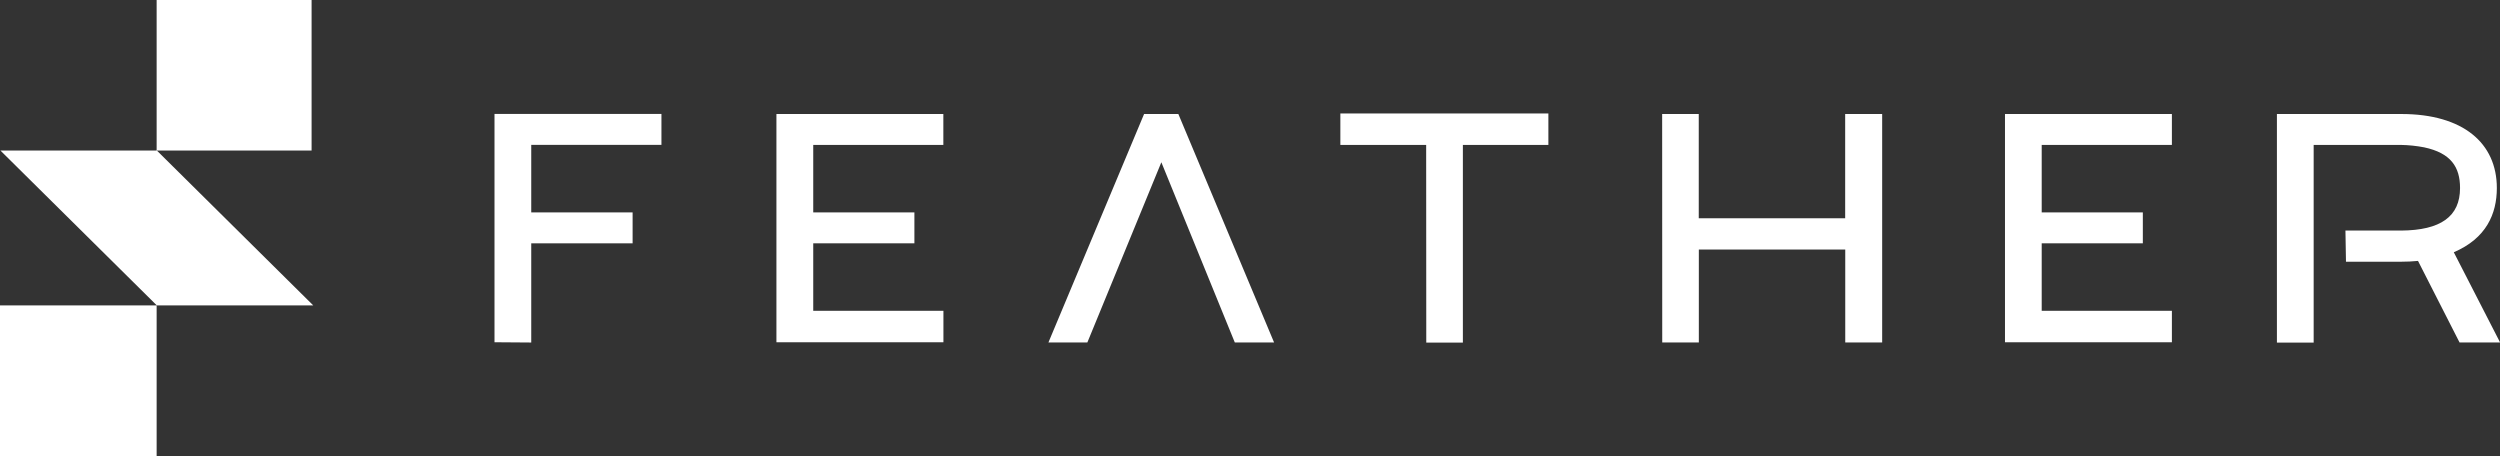<svg width="159" height="29" viewBox="0 0 159 29" fill="none" xmlns="http://www.w3.org/2000/svg">
<rect x="0" y="0" width="159" height="29" fill="#333333" stroke="none"/>
<g clip-path="url(#clip0_441_2)">
<path d="M31.45 21.767V7.246H42.068V9.212H33.787V13.509H40.234V15.475H33.787V21.784L31.45 21.767Z" fill="white"/>
<path d="M49.381 7.251H59.997V9.217H51.722V13.509H58.156V15.475H51.722V19.767H60.002V21.768H49.381V7.251Z" fill="white"/>
<path d="M72.764 7.251H74.943L81.032 21.782H78.534L73.862 10.32L69.155 21.782H66.679L72.764 7.251Z" fill="white"/>
<path d="M90.704 9.217H85.247V7.216H98.477V9.217H93.039V21.789H90.711L90.704 9.217Z" fill="white"/>
<path d="M105.713 7.251H108.041V13.881H117.353V7.251H119.706V21.782H117.358V15.869H108.046V21.782H105.718L105.713 7.251Z" fill="white"/>
<path d="M127.517 7.251H138.132V9.217H129.852V13.509H136.284V15.475H129.852V19.767H138.132V21.768H127.517V7.251Z" fill="white"/>
<path d="M144.812 7.251H152.727C156.651 7.251 158.799 9.1 158.799 11.958C158.799 13.612 158.119 15.163 156.061 16.043L159.007 21.782H156.428L153.785 16.594C153.432 16.628 153.077 16.646 152.722 16.645H149.204L149.17 14.664H152.711C155.218 14.646 156.459 13.778 156.459 11.958C156.459 10.63 155.884 9.734 154.176 9.371C153.687 9.277 153.191 9.225 152.693 9.217H147.149V21.789H144.812V7.251Z" fill="white"/>
<path d="M9.976 9.575H19.817V0H9.962V9.575H0.027L9.975 19.425H0V29H9.962V19.425H19.924L9.976 9.575Z" fill="white"/>
</g>
<defs>
<clipPath id="clip0_441_2">
<rect width="159" height="29" fill="white"/>
</clipPath>
</defs>
</svg>
